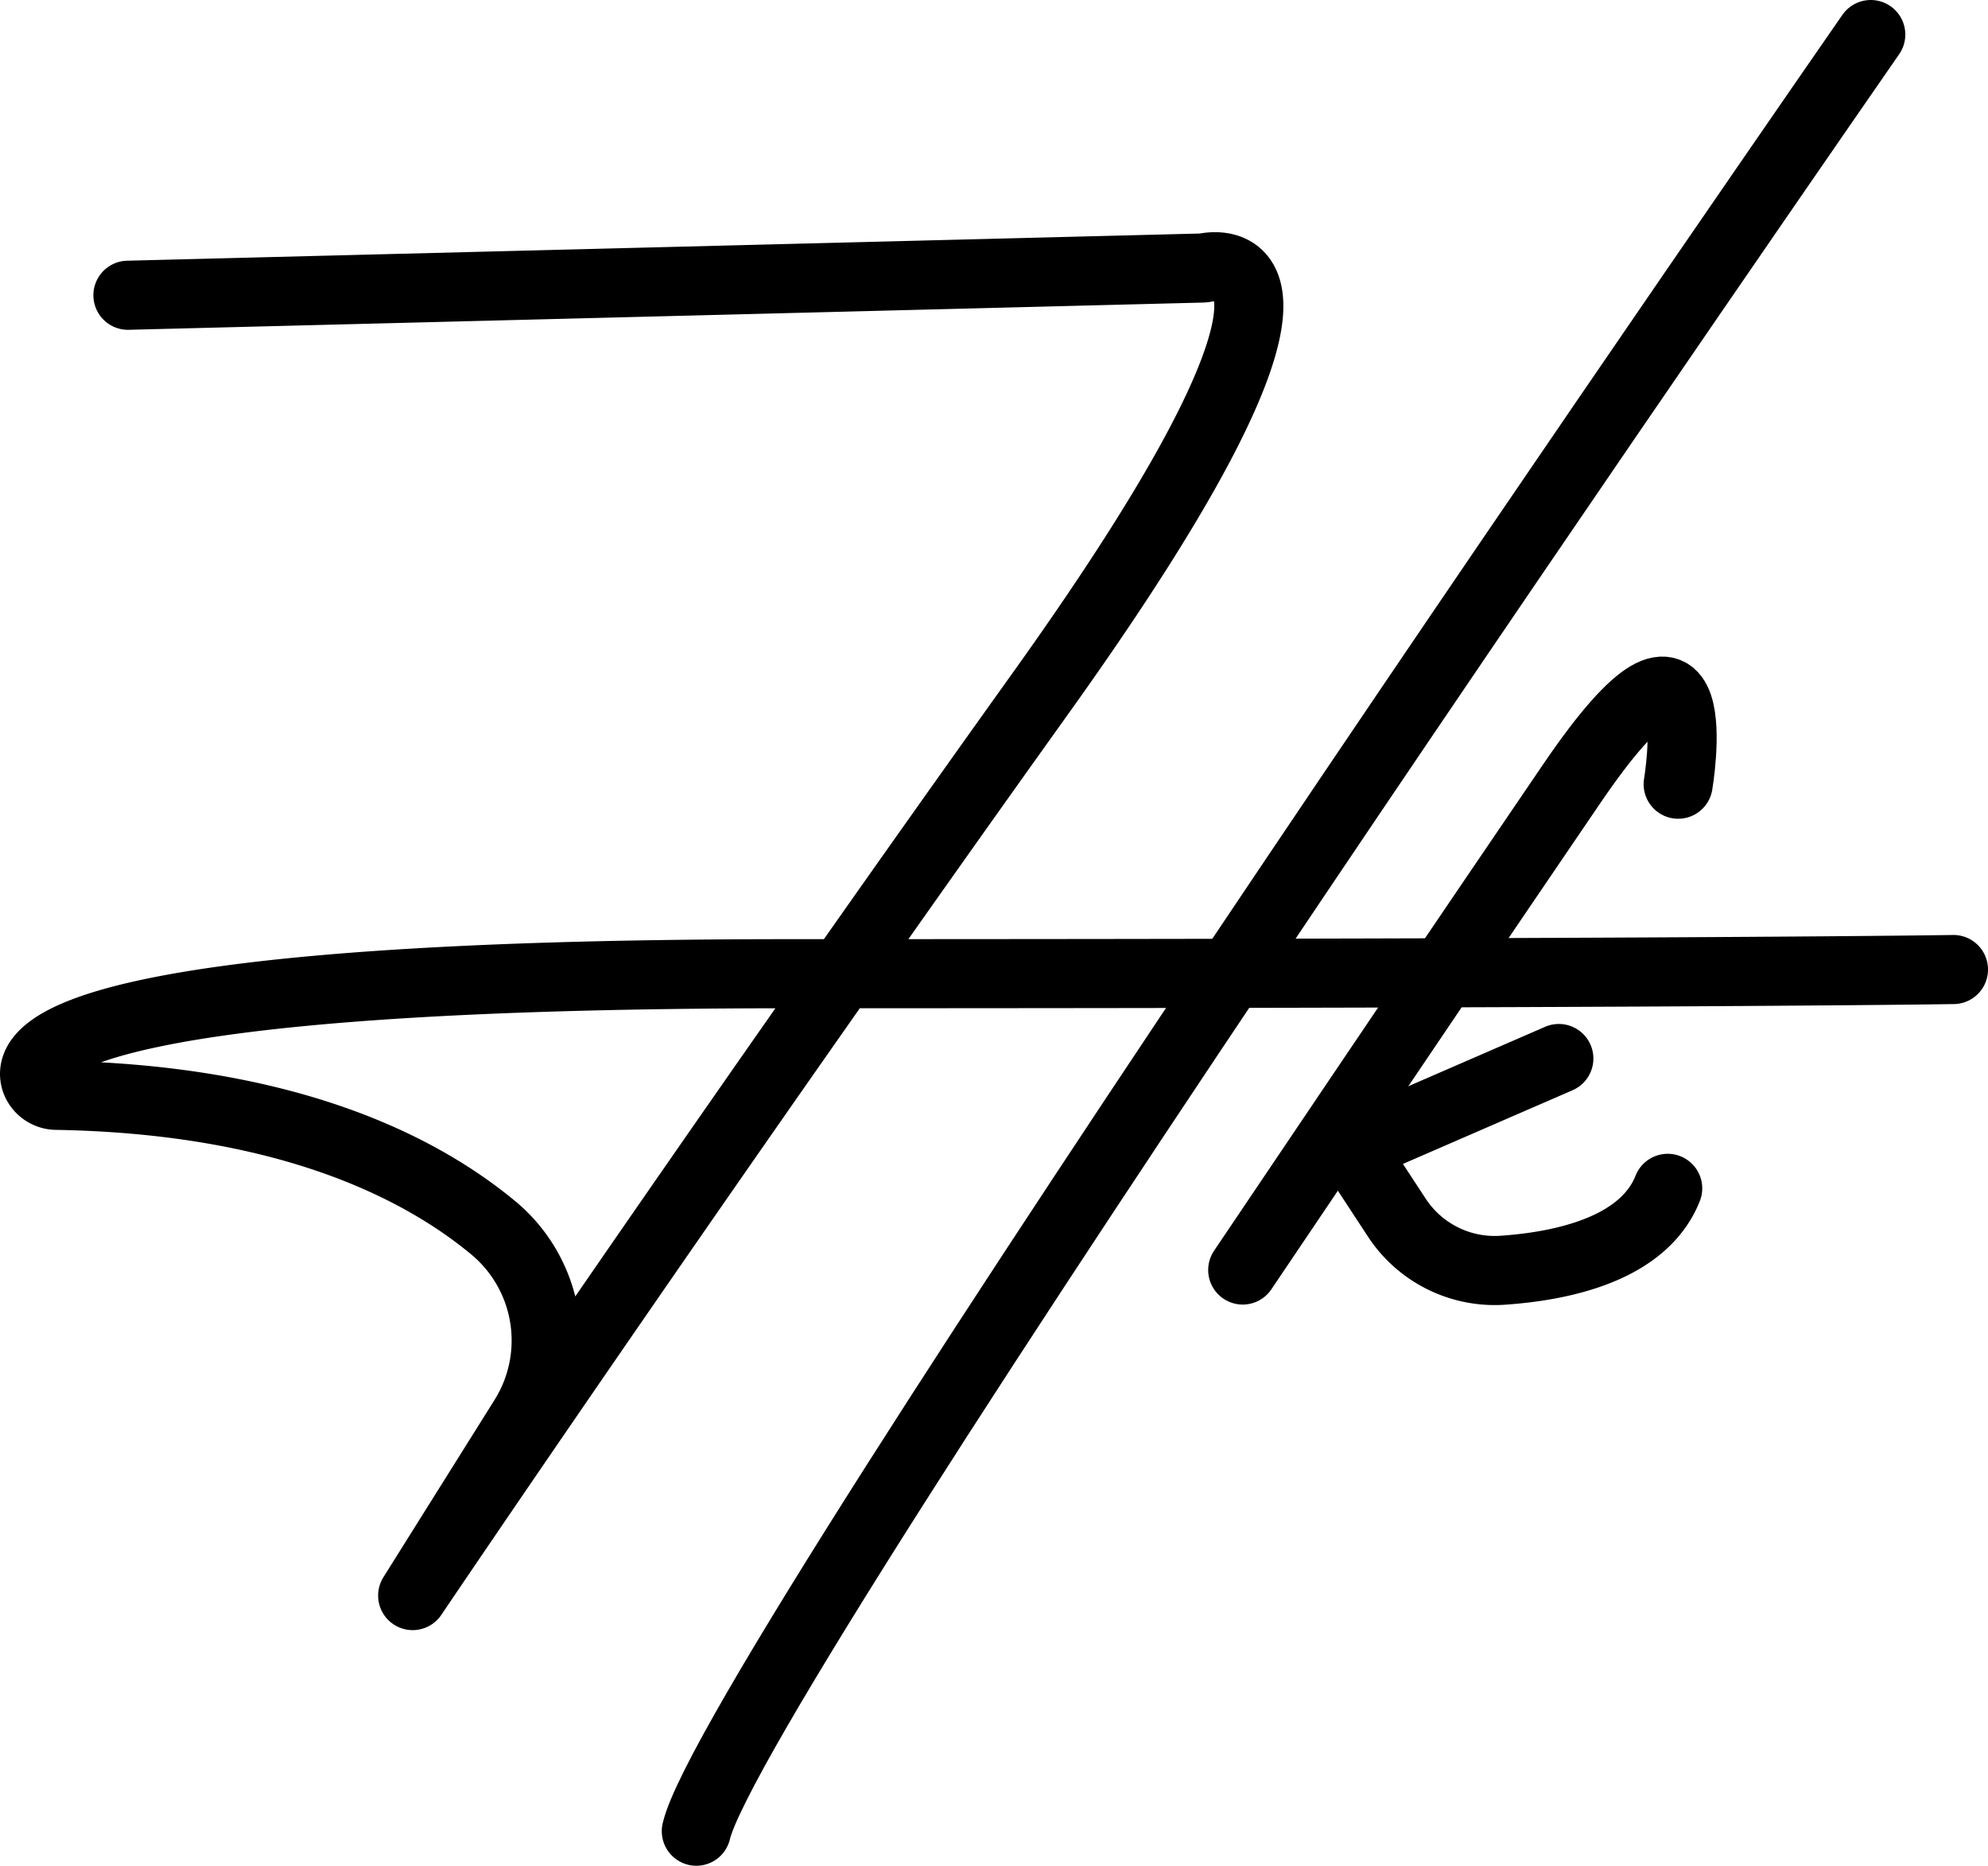 <svg xmlns="http://www.w3.org/2000/svg" viewBox="0 0 949.61 891"><g id="Layer_2" data-name="Layer 2"><g id="Draw_black" data-name="Draw black"><path d="M801.61,374.5s17-100-51,0c-60.77,89.36-60.79,89.3-157,232" style="fill:none;stroke:#000;stroke-linecap:round;stroke-linejoin:round;stroke-width:33px"/><path d="M61.11,141l513-13a10.54,10.54,0,0,0,1.77-.2c8-1.54,73-8.89-78.76,203.17-161,225-300,431-300,431l53.09-84.68a69.91,69.91,0,0,0-14.56-90.92C200.22,557,136.69,525,27,523.07a10.59,10.59,0,0,1-10.13-7.56C12.58,499.84,41,465,378.11,465c435,0,555-2,555-2" style="fill:none;stroke:#000;stroke-linecap:round;stroke-linejoin:round;stroke-width:33px"/><path d="M893.61,16.5s-544,784-561,858" style="fill:none;stroke:#000;stroke-linecap:round;stroke-linejoin:round;stroke-width:33px"/><path d="M744.61,505.5l-87.3,37.92a10.76,10.76,0,0,0-4.71,15.76l14.63,22.32a55.89,55.89,0,0,0,50.65,25.1c28.9-2,67.32-10.29,78.73-39.1" style="fill:none;stroke:#000;stroke-linecap:round;stroke-linejoin:round;stroke-width:33px"/></g></g></svg>